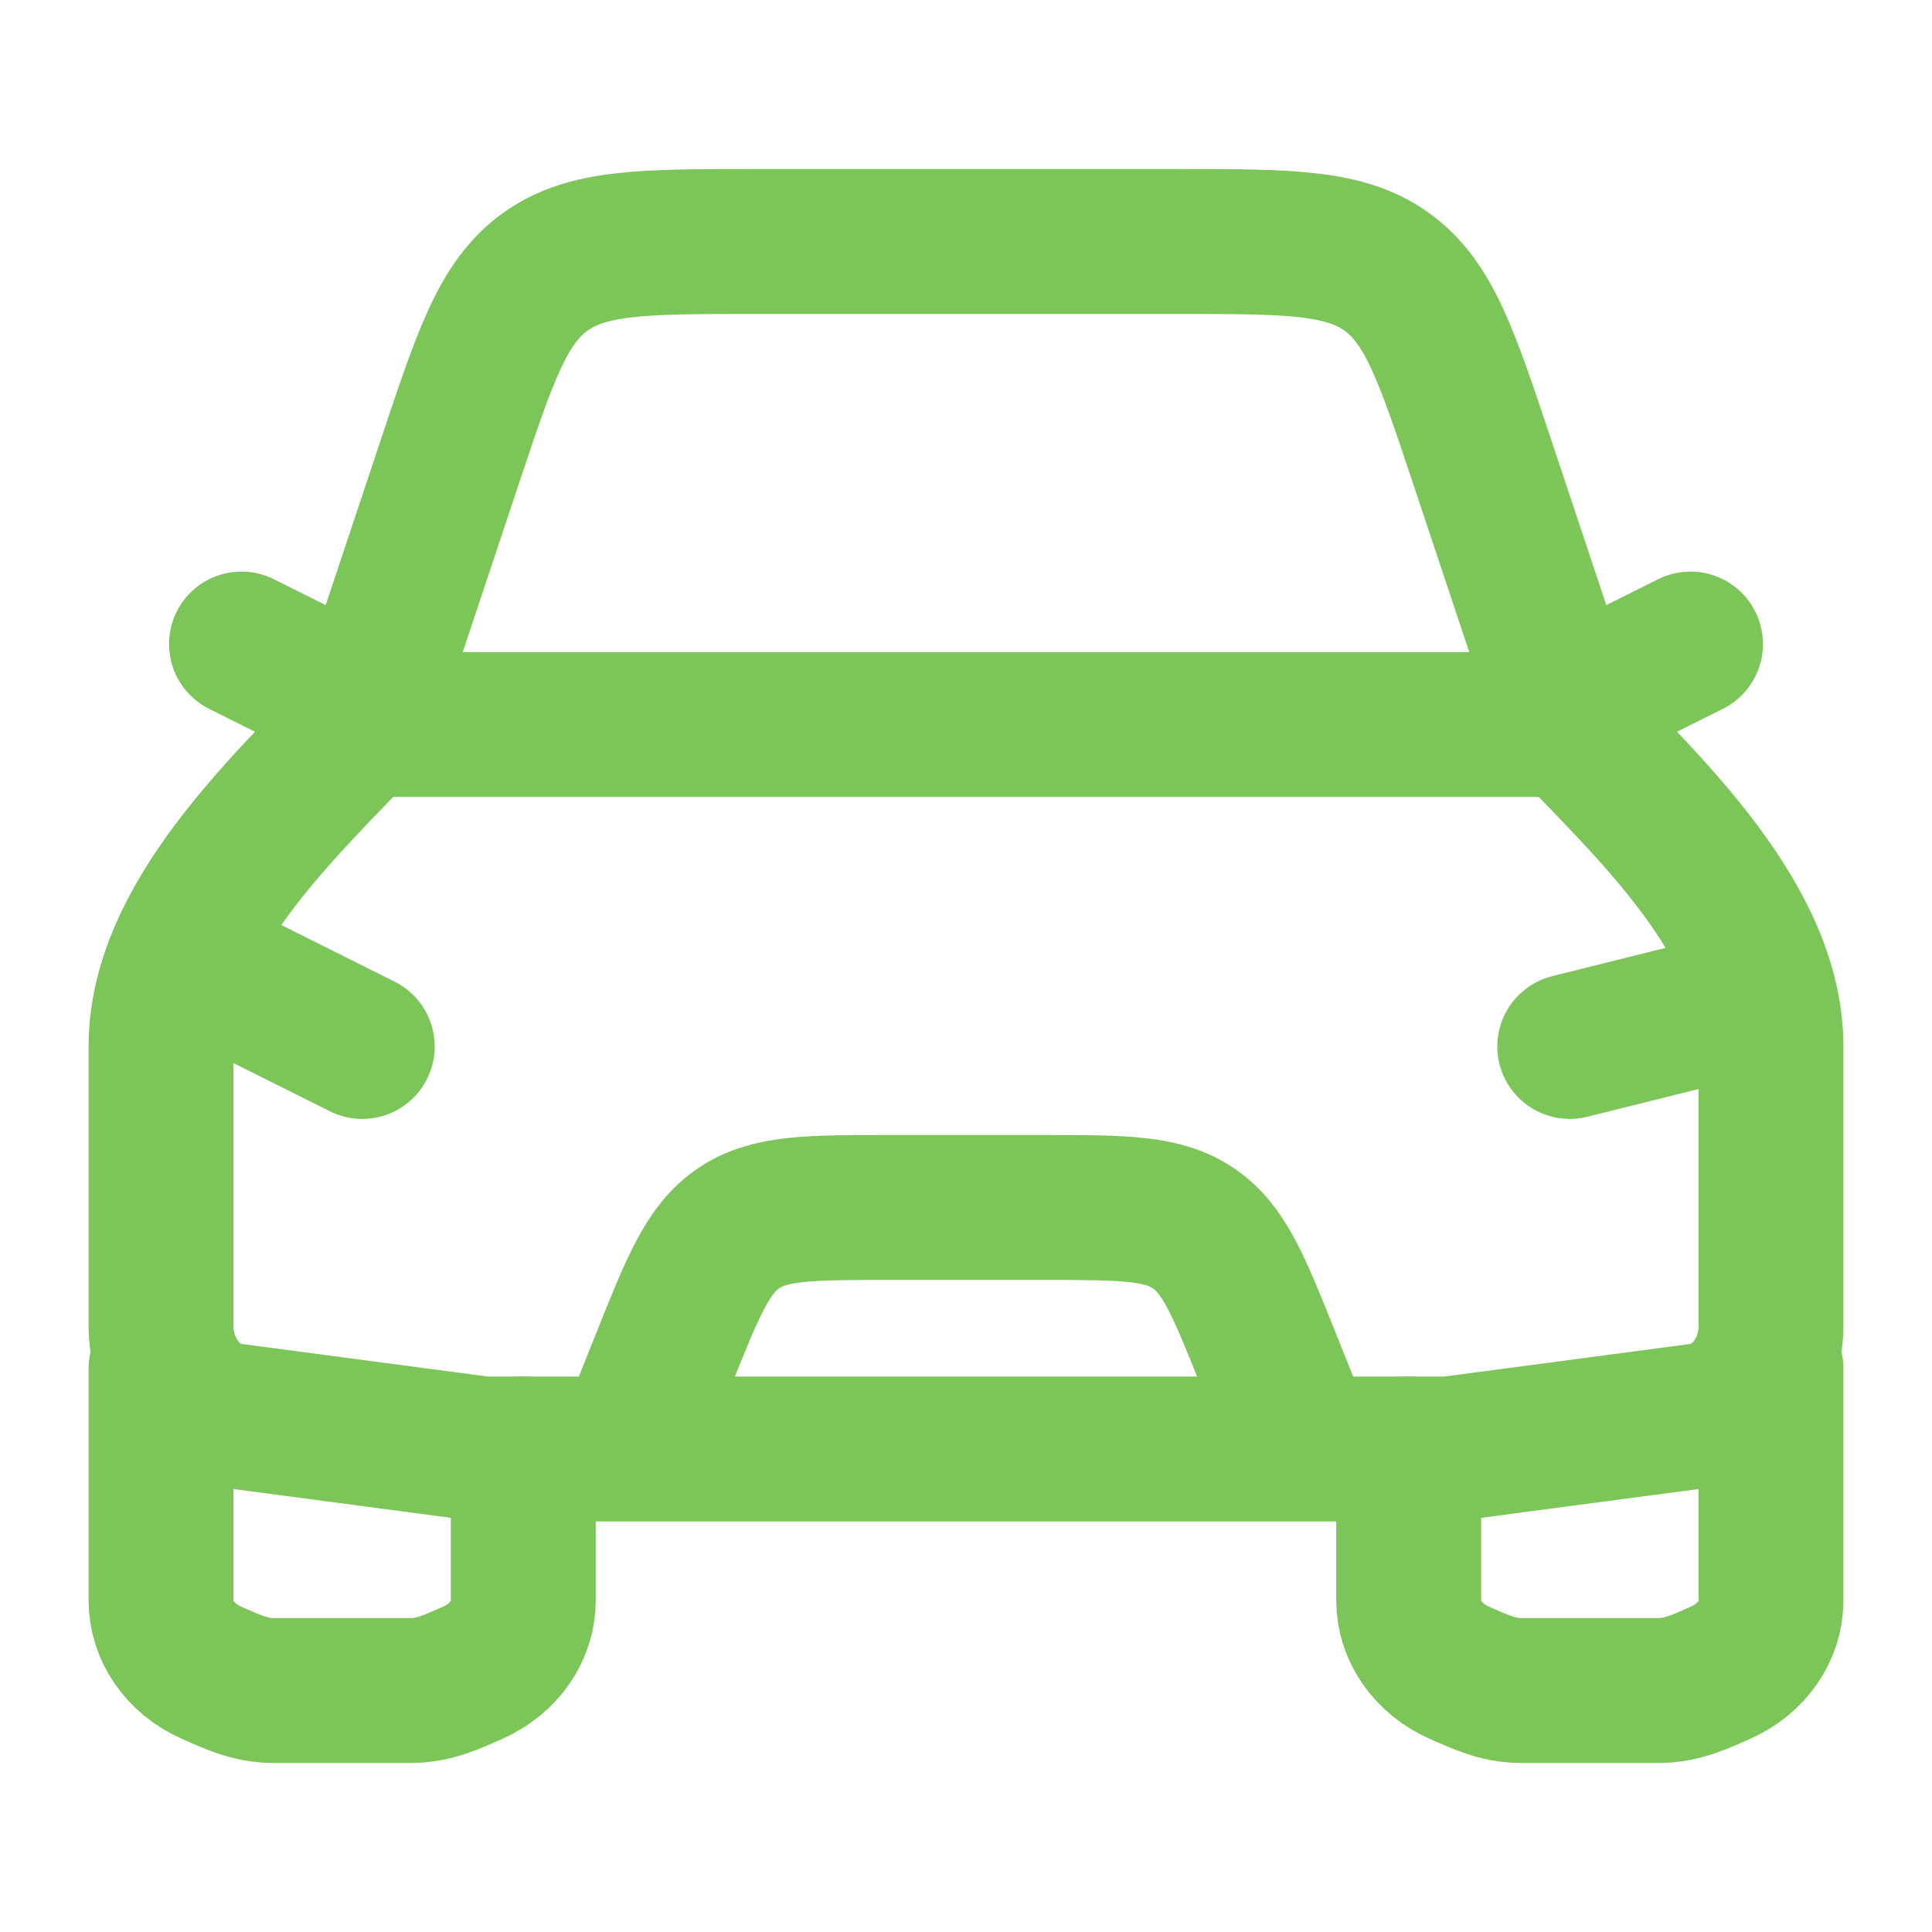 <svg width="20" height="20" viewBox="0 0 20 20" fill="none" xmlns="http://www.w3.org/2000/svg">
<path d="M2.083 10L3.75 10.833" stroke="#7CC558" stroke-width="1.5" stroke-linecap="round" stroke-linejoin="round"/>
<path d="M17.917 10.417L16.25 10.833" stroke="#7CC558" stroke-width="1.5" stroke-linecap="round" stroke-linejoin="round"/>
<path d="M6.667 14.583L6.871 14.072C7.176 13.31 7.328 12.93 7.646 12.715C7.963 12.5 8.373 12.5 9.193 12.5H10.807C11.627 12.5 12.037 12.5 12.354 12.715C12.672 12.93 12.824 13.31 13.129 14.072L13.333 14.583" stroke="#7CC558" stroke-width="1.5" stroke-linecap="round" stroke-linejoin="round"/>
<path d="M1.667 14.167V16.568C1.667 16.884 1.867 17.172 2.185 17.314C2.391 17.405 2.588 17.5 2.825 17.5H4.258C4.496 17.5 4.692 17.405 4.898 17.314C5.216 17.172 5.417 16.884 5.417 16.568V15" stroke="#7CC558" stroke-width="1.5" stroke-linecap="round" stroke-linejoin="round"/>
<path d="M14.583 15V16.568C14.583 16.884 14.784 17.172 15.102 17.314C15.308 17.405 15.505 17.5 15.742 17.5H17.174C17.412 17.5 17.609 17.405 17.815 17.314C18.133 17.172 18.333 16.884 18.333 16.568V14.167" stroke="#7CC558" stroke-width="1.5" stroke-linecap="round" stroke-linejoin="round"/>
<path d="M16.667 7.083L17.5 6.667" stroke="#7CC558" stroke-width="1.5" stroke-linecap="round" stroke-linejoin="round"/>
<path d="M3.333 7.083L2.5 6.667" stroke="#7CC558" stroke-width="1.5" stroke-linecap="round" stroke-linejoin="round"/>
<path d="M3.75 7.5L4.657 4.779C5.024 3.679 5.207 3.129 5.643 2.815C6.08 2.5 6.66 2.5 7.819 2.5H12.181C13.34 2.5 13.92 2.5 14.357 2.815C14.793 3.129 14.976 3.679 15.343 4.779L16.25 7.5" stroke="#7CC558" stroke-width="1.5" stroke-linejoin="round"/>
<path d="M3.75 7.5H16.25C17.048 8.345 18.333 9.521 18.333 10.833V13.725C18.333 14.201 18.017 14.601 17.597 14.656L15 15H5L2.403 14.656C1.983 14.601 1.667 14.201 1.667 13.725V10.833C1.667 9.521 2.952 8.345 3.75 7.5Z" stroke="#7CC558" stroke-width="1.5" stroke-linejoin="round"/>
</svg>

